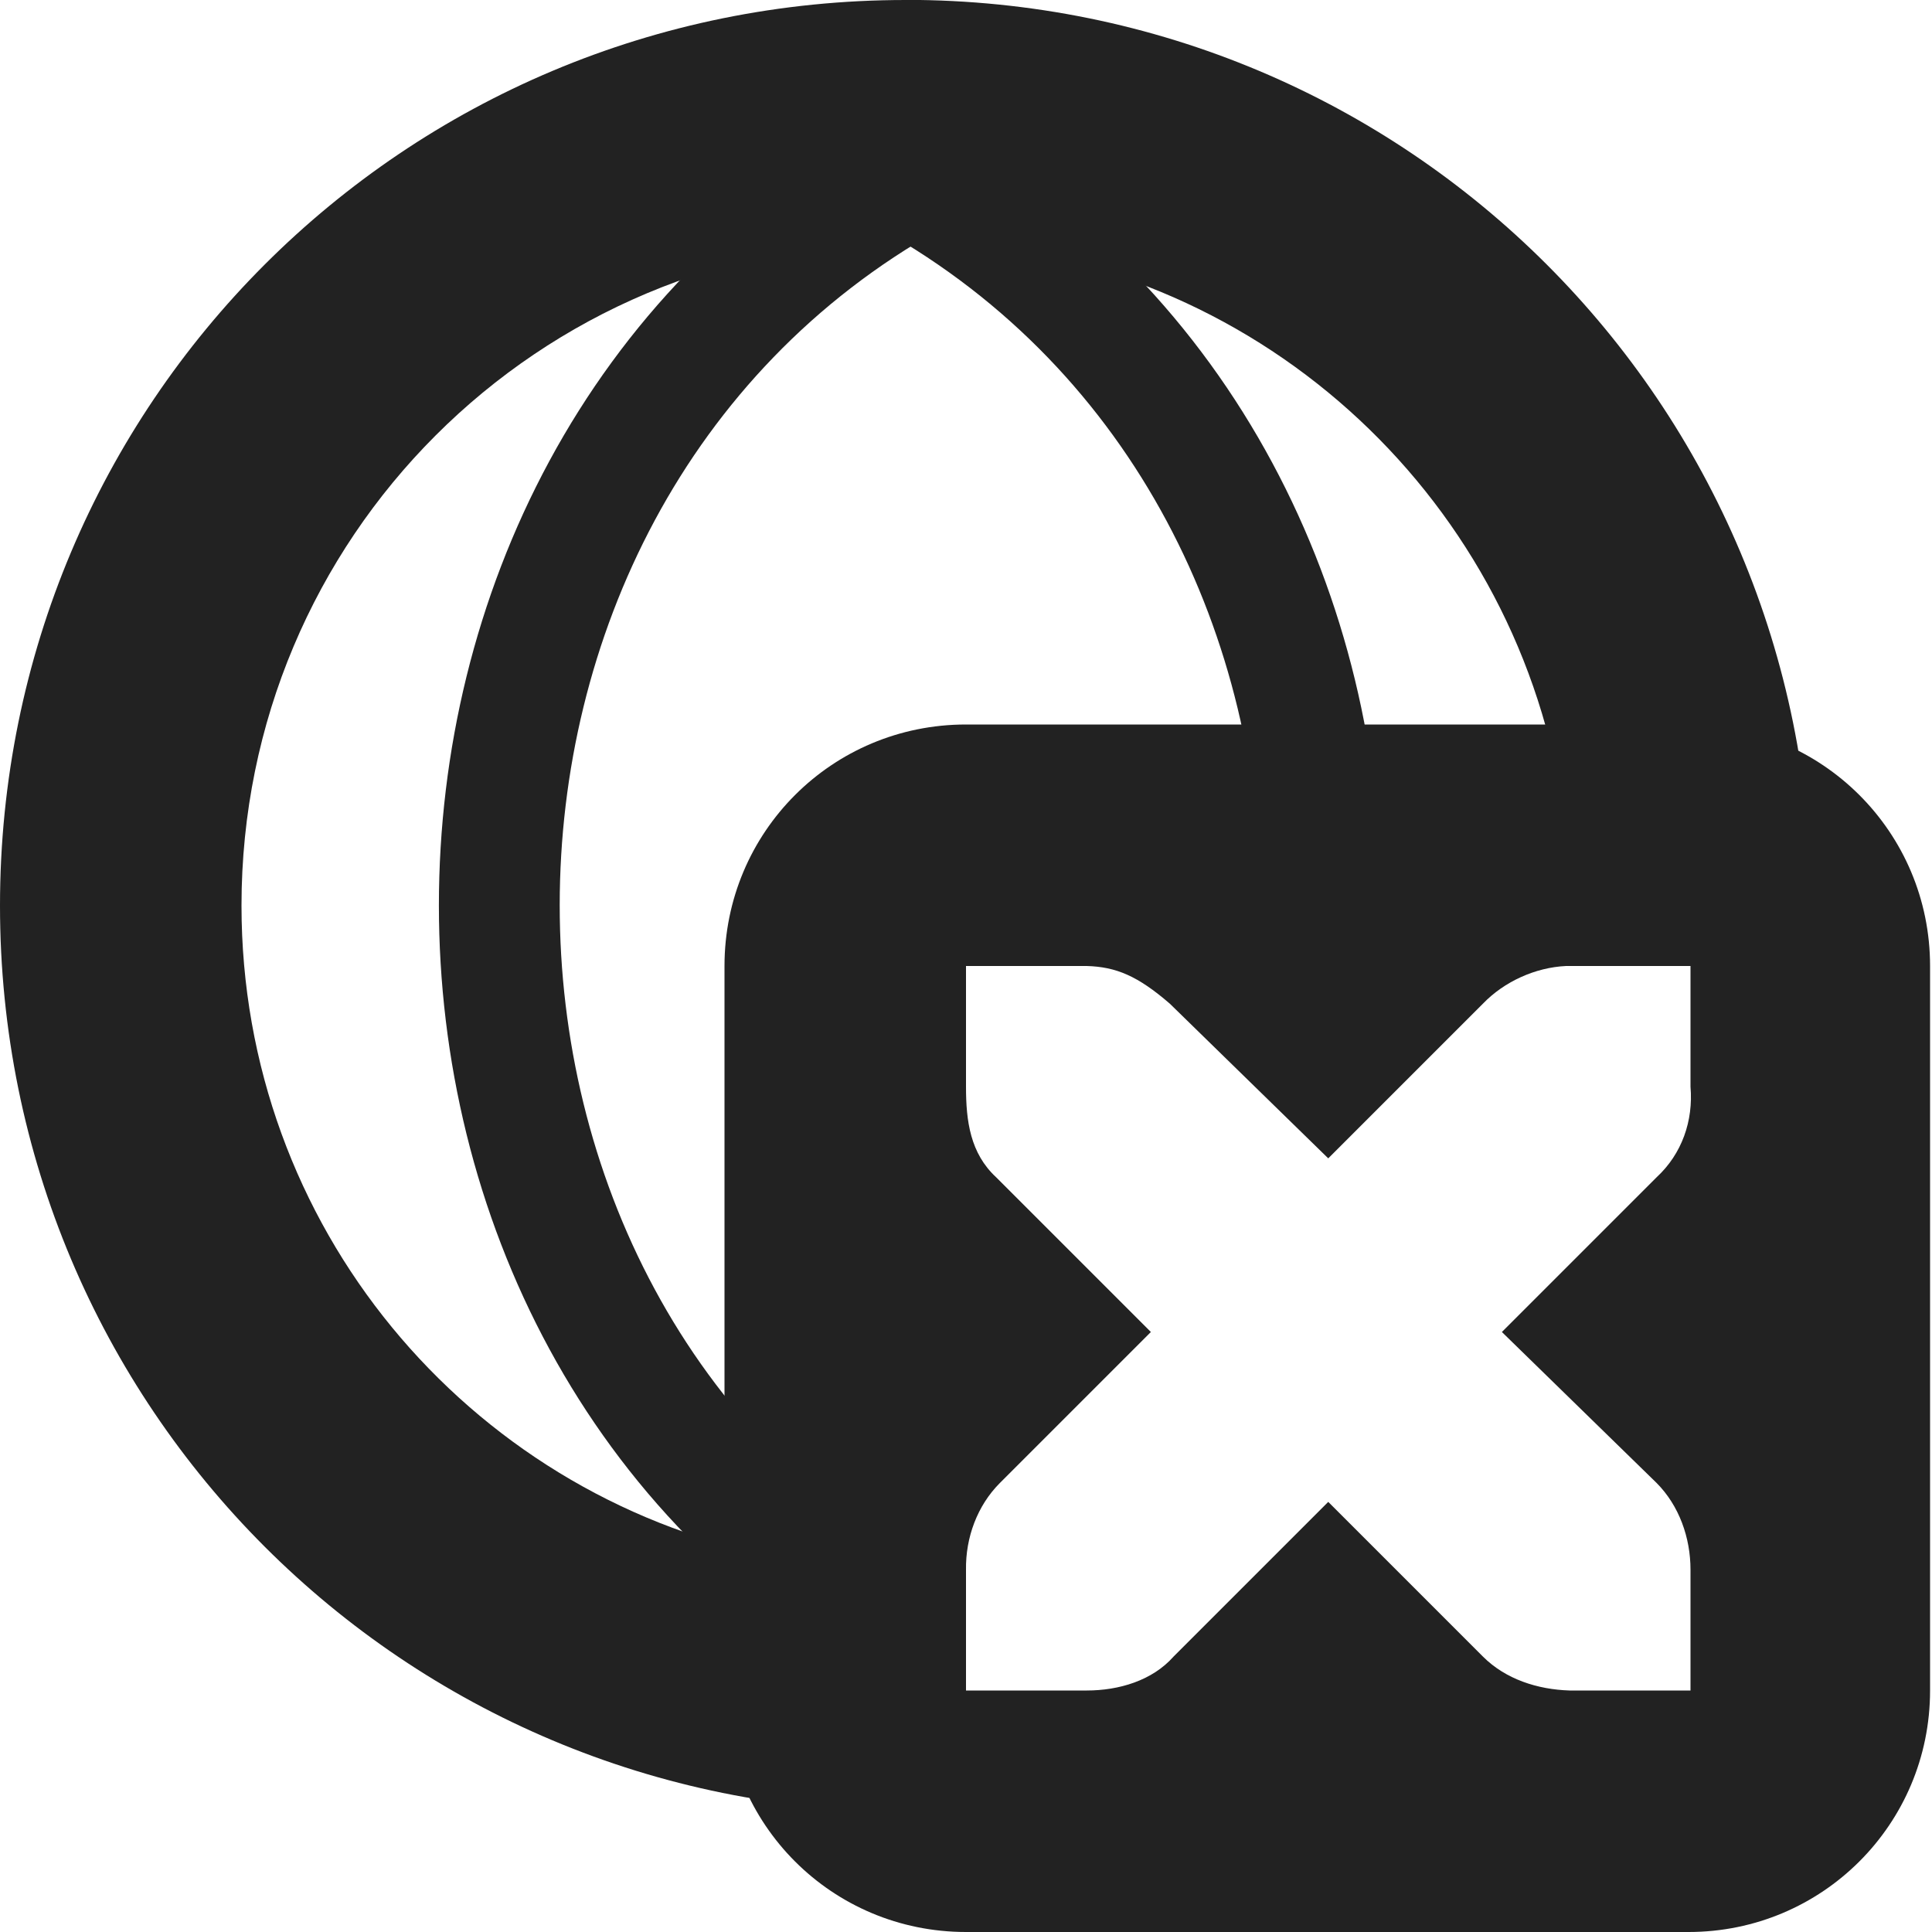 <?xml version="1.0" encoding="UTF-8"?>
<svg height="16px" viewBox="0 0 16 16" width="16px" xmlns="http://www.w3.org/2000/svg">
    <g fill="#222222">
        <path d="m 7.5 0 c -4.156 0 -7.5 3.344 -7.5 7.5 s 3.344 7.5 7.5 7.5 c 0.156 0 0.312 -0.008 0.465 -0.016 c -0.707 -0.539 -1.266 -1.262 -1.602 -2.102 c -2.496 -0.52 -4.363 -2.727 -4.363 -5.383 c 0 -3.047 2.453 -5.5 5.5 -5.5 c 2.66 0 4.867 1.871 5.387 4.371 c 0.836 0.344 1.559 0.906 2.094 1.617 c 0.012 -0.16 0.02 -0.324 0.02 -0.488 c 0 -4.156 -3.344 -7.5 -7.5 -7.5 z m 0 0"/>
        <path d="m 8 6 h 5.984 c 1.105 0 2 0.891 2 2 v 6 c 0 1.109 -0.895 2 -2 2 h -5.984 c -1.109 0 -2 -0.891 -2 -2 v -6 c 0 -1.109 0.891 -2 2 -2 z m 6 2 h -1 c -0.012 0 -0.02 0 -0.031 0 c -0.254 0.012 -0.512 0.129 -0.688 0.312 l -1.281 1.281 l -1.312 -1.281 c -0.266 -0.23 -0.445 -0.305 -0.688 -0.312 h -1 v 1 c 0 0.285 0.035 0.551 0.25 0.75 l 1.281 1.281 l -1.25 1.25 c -0.188 0.188 -0.285 0.453 -0.281 0.719 v 1 h 1 c 0.266 0 0.543 -0.082 0.719 -0.281 l 1.281 -1.281 l 1.281 1.281 c 0.188 0.188 0.453 0.273 0.719 0.281 h 1 v -1 c 0 -0.266 -0.094 -0.531 -0.281 -0.719 l -1.281 -1.25 l 1.281 -1.281 c 0.211 -0.195 0.305 -0.469 0.281 -0.75 z m 0 0"/>
        <path d="m 7.297 1.027 c -4.883 2.727 -4.883 10.223 0 12.918 l 0.484 -0.879 c -4.195 -2.312 -4.195 -8.82 0.004 -11.168 z m 0 0"/>
        <path d="m 7.781 1.027 l -0.484 0.871 c 2.105 1.18 3.152 3.391 3.145 5.621 l 1 0.004 c 0.012 -2.547 -1.207 -5.129 -3.66 -6.496 z m 0 0"/>
    </g>
</svg>
